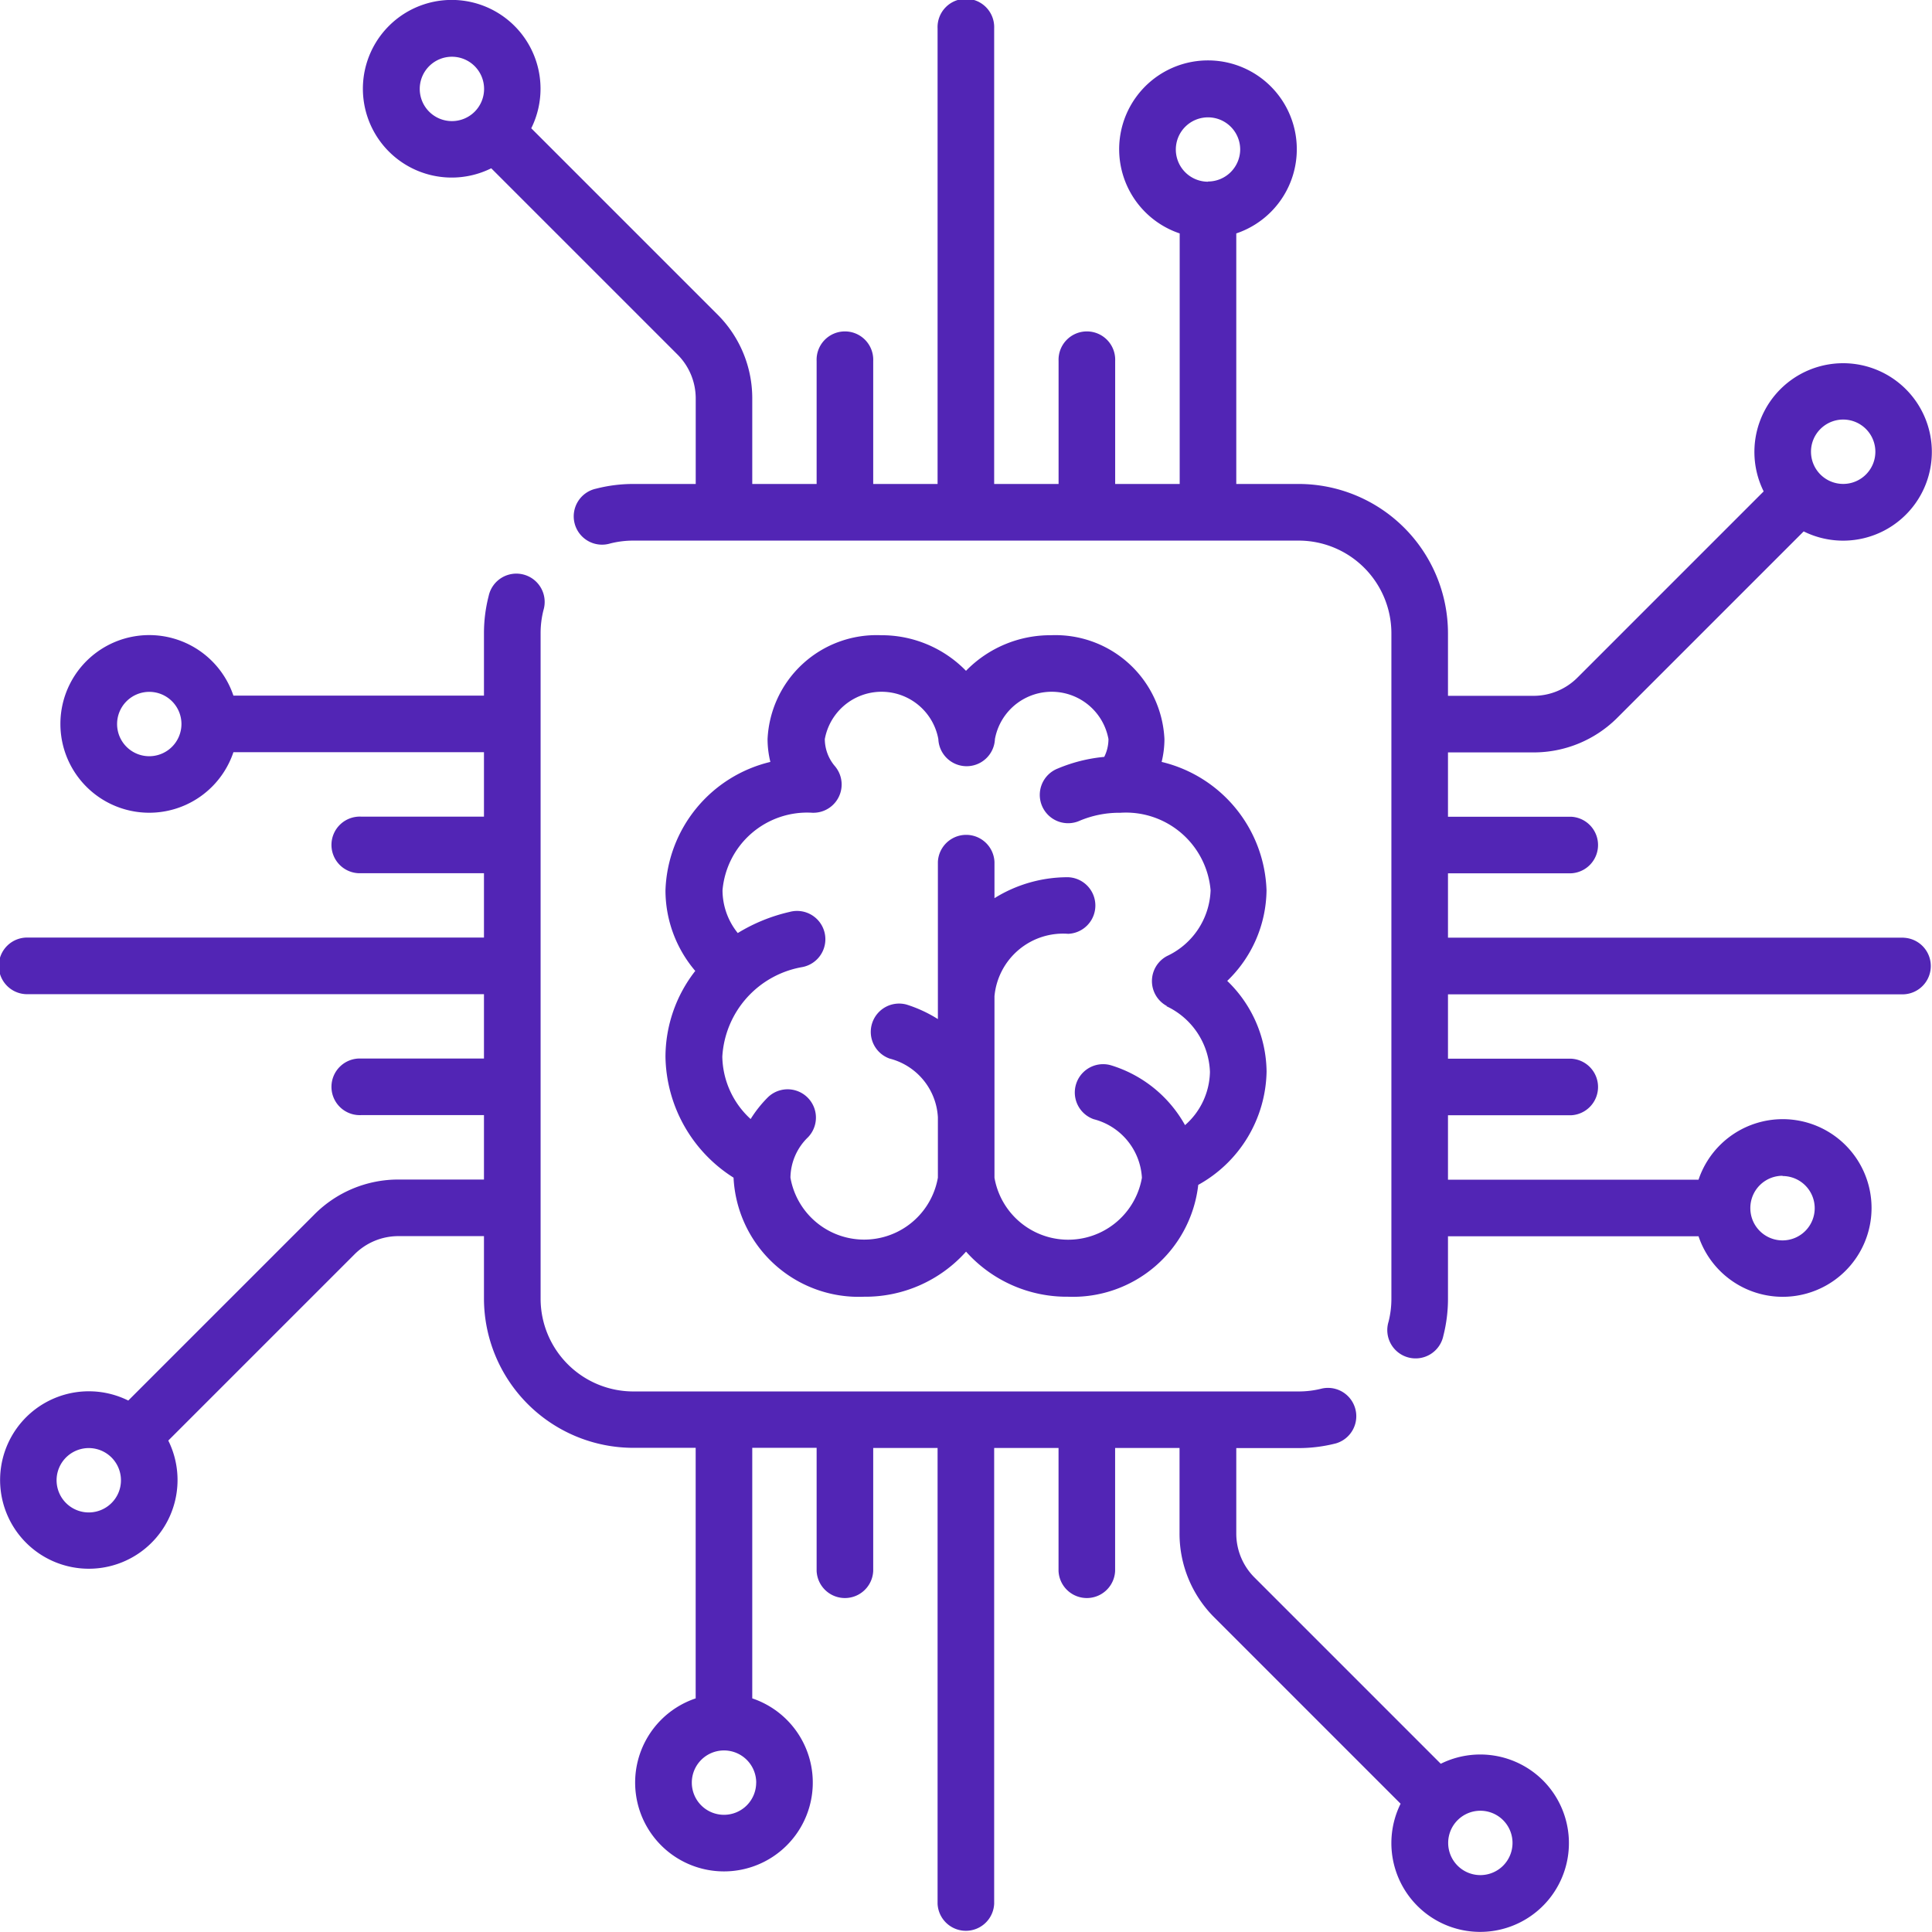 <svg xmlns="http://www.w3.org/2000/svg" width="38" height="38" viewBox="0 0 38 38">
  <g id="chip" transform="translate(0 -0.001)">
    <g id="Group_578" data-name="Group 578" transform="translate(7.14 0.001)">
      <g id="Group_577" data-name="Group 577" transform="translate(0 0)">
        <path id="Path_348" data-name="Path 348" d="M126.509,18.444h-8.963V17.178h2.418a.557.557,0,0,0,0-1.113h-2.418V14.8h1.679a2.326,2.326,0,0,0,1.656-.686l3.661-3.661a1.745,1.745,0,1,0-.787-.787l-3.661,3.661a1.22,1.22,0,0,1-.869.36h-1.679V12.457A2.94,2.94,0,0,0,114.61,9.52h-1.228V4.592a1.747,1.747,0,1,0-1.113,0V9.52H111V7.1a.557.557,0,1,0-1.113,0V9.52h-1.267V.558a.557.557,0,1,0-1.113,0V9.52h-1.266V7.1a.557.557,0,1,0-1.113,0V9.52h-1.266V7.841a2.326,2.326,0,0,0-.686-1.656L99.515,2.524a1.747,1.747,0,1,0-.787.787l3.662,3.662a1.22,1.22,0,0,1,.36.868V9.52h-1.228a2.949,2.949,0,0,0-.734.093.557.557,0,1,0,.278,1.078,1.833,1.833,0,0,1,.456-.057H114.61a1.825,1.825,0,0,1,1.823,1.823V25.545a1.834,1.834,0,0,1-.057.456.557.557,0,1,0,1.078.277,2.946,2.946,0,0,0,.092-.733V24.317h4.928a1.747,1.747,0,1,0,0-1.113h-4.928V21.937h2.418a.557.557,0,0,0,0-1.113h-2.418V19.558h8.963a.557.557,0,0,0,0-1.113ZM124.871,8.439a.633.633,0,1,1-.185.448A.629.629,0,0,1,124.871,8.439ZM98.4,2.2a.633.633,0,1,1,0-.9A.634.634,0,0,1,98.4,2.2Zm14.426,1.375a.633.633,0,1,1,.633-.633A.634.634,0,0,1,112.825,3.571Zm11.3,19.557a.633.633,0,1,1-.633.633A.634.634,0,0,1,124.129,23.127Z" transform="translate(-96.206 -0.001)" fill="#5225b5"/>
      </g>
    </g>
    <g id="Group_580" data-name="Group 580" transform="translate(0 11.305)">
      <g id="Group_579" data-name="Group 579">
        <path id="Path_349" data-name="Path 349" d="M30.349,176.021a1.748,1.748,0,0,0-2.011-.328l-3.662-3.662a1.22,1.22,0,0,1-.36-.868v-1.679h1.228a2.948,2.948,0,0,0,.734-.093A.557.557,0,0,0,26,168.313a1.832,1.832,0,0,1-.456.057H12.456a1.825,1.825,0,0,1-1.823-1.823V153.458A1.831,1.831,0,0,1,10.69,153a.557.557,0,1,0-1.078-.278,2.943,2.943,0,0,0-.093.734v1.228H4.591a1.747,1.747,0,1,0,0,1.113H9.519v1.267H7.1a.557.557,0,1,0,0,1.113H9.519v1.266H.557a.557.557,0,1,0,0,1.113H9.519v1.266H7.1a.557.557,0,1,0,0,1.113H9.519v1.267H7.84a2.326,2.326,0,0,0-1.656.686l-3.661,3.661a1.745,1.745,0,1,0,.787.787l3.661-3.661a1.22,1.22,0,0,1,.869-.36H9.519v1.228a2.94,2.94,0,0,0,2.936,2.936h1.228v4.928a1.747,1.747,0,1,0,1.113,0v-4.928h1.266V171.9a.557.557,0,0,0,1.113,0v-2.418h1.266v8.963a.557.557,0,0,0,1.113,0v-8.963h1.266V171.9a.557.557,0,0,0,1.113,0v-2.418H23.2v1.679a2.326,2.326,0,0,0,.686,1.656l3.662,3.662a1.746,1.746,0,1,0,2.8-.459ZM2.936,155.876a.633.633,0,1,1,.633-.633A.634.634,0,0,1,2.936,155.876Zm-.742,14.688a.633.633,0,1,1,.185-.448A.629.629,0,0,1,2.194,170.564Zm12.679,5.5a.633.633,0,1,1-.633-.633A.634.634,0,0,1,14.874,176.066ZM29.562,177.7a.633.633,0,1,1,0-.9A.634.634,0,0,1,29.562,177.7Z" transform="translate(0 -152.306)" fill="#5225b5"/>
      </g>
    </g>
    <g id="Group_582" data-name="Group 582" transform="translate(13.089 12.495)">
      <g id="Group_581" data-name="Group 581">
        <path id="Path_350" data-name="Path 350" d="M188.179,173.359a2.689,2.689,0,0,0-2.063-2.527,1.9,1.9,0,0,0,.055-.448,2.146,2.146,0,0,0-2.23-2.044,2.316,2.316,0,0,0-1.673.7,2.316,2.316,0,0,0-1.673-.7,2.145,2.145,0,0,0-2.23,2.044,1.9,1.9,0,0,0,.055.448,2.689,2.689,0,0,0-2.063,2.527,2.445,2.445,0,0,0,.586,1.584,2.752,2.752,0,0,0-.586,1.688,2.867,2.867,0,0,0,1.339,2.378h0a2.464,2.464,0,0,0,2.565,2.342,2.656,2.656,0,0,0,2.008-.887,2.656,2.656,0,0,0,2.008.887,2.481,2.481,0,0,0,2.559-2.2,2.6,2.6,0,0,0,1.344-2.227,2.509,2.509,0,0,0-.774-1.785A2.509,2.509,0,0,0,188.179,173.359Zm-1.97,2.277a1.485,1.485,0,0,1,.857,1.293,1.424,1.424,0,0,1-.49,1.047,2.5,2.5,0,0,0-1.463-1.179.557.557,0,0,0-.334,1.062,1.263,1.263,0,0,1,.949,1.152,1.472,1.472,0,0,1-2.9,0v-3.57a1.355,1.355,0,0,1,1.451-1.228.557.557,0,0,0,0-1.113,2.721,2.721,0,0,0-1.451.412V172.8a.557.557,0,0,0-1.113,0v3.09a2.652,2.652,0,0,0-.615-.285.557.557,0,0,0-.334,1.062,1.263,1.263,0,0,1,.949,1.152v1.19a1.472,1.472,0,0,1-2.9,0,1.122,1.122,0,0,1,.346-.795.557.557,0,0,0-.785-.79,2.368,2.368,0,0,0-.344.432,1.7,1.7,0,0,1-.557-1.227,1.9,1.9,0,0,1,1.574-1.762.557.557,0,1,0-.249-1.085,3.391,3.391,0,0,0-1.021.416,1.343,1.343,0,0,1-.3-.841,1.671,1.671,0,0,1,1.772-1.525h.015a.556.556,0,0,0,.472-.85l-.013-.02-.007-.01c-.009-.012-.017-.024-.027-.035h0a.826.826,0,0,1-.2-.534,1.135,1.135,0,0,1,2.233,0,.557.557,0,0,0,1.113,0,1.135,1.135,0,0,1,2.233,0,.783.783,0,0,1-.083.35,3.091,3.091,0,0,0-.914.229.557.557,0,1,0,.433,1.026,2.009,2.009,0,0,1,.77-.156h.031a1.671,1.671,0,0,1,1.772,1.525,1.485,1.485,0,0,1-.857,1.293.557.557,0,0,0,0,.985Z" transform="translate(-176.357 -168.34)" fill="#5225b5"/>
      </g>
    </g>
  </g>
</svg>
